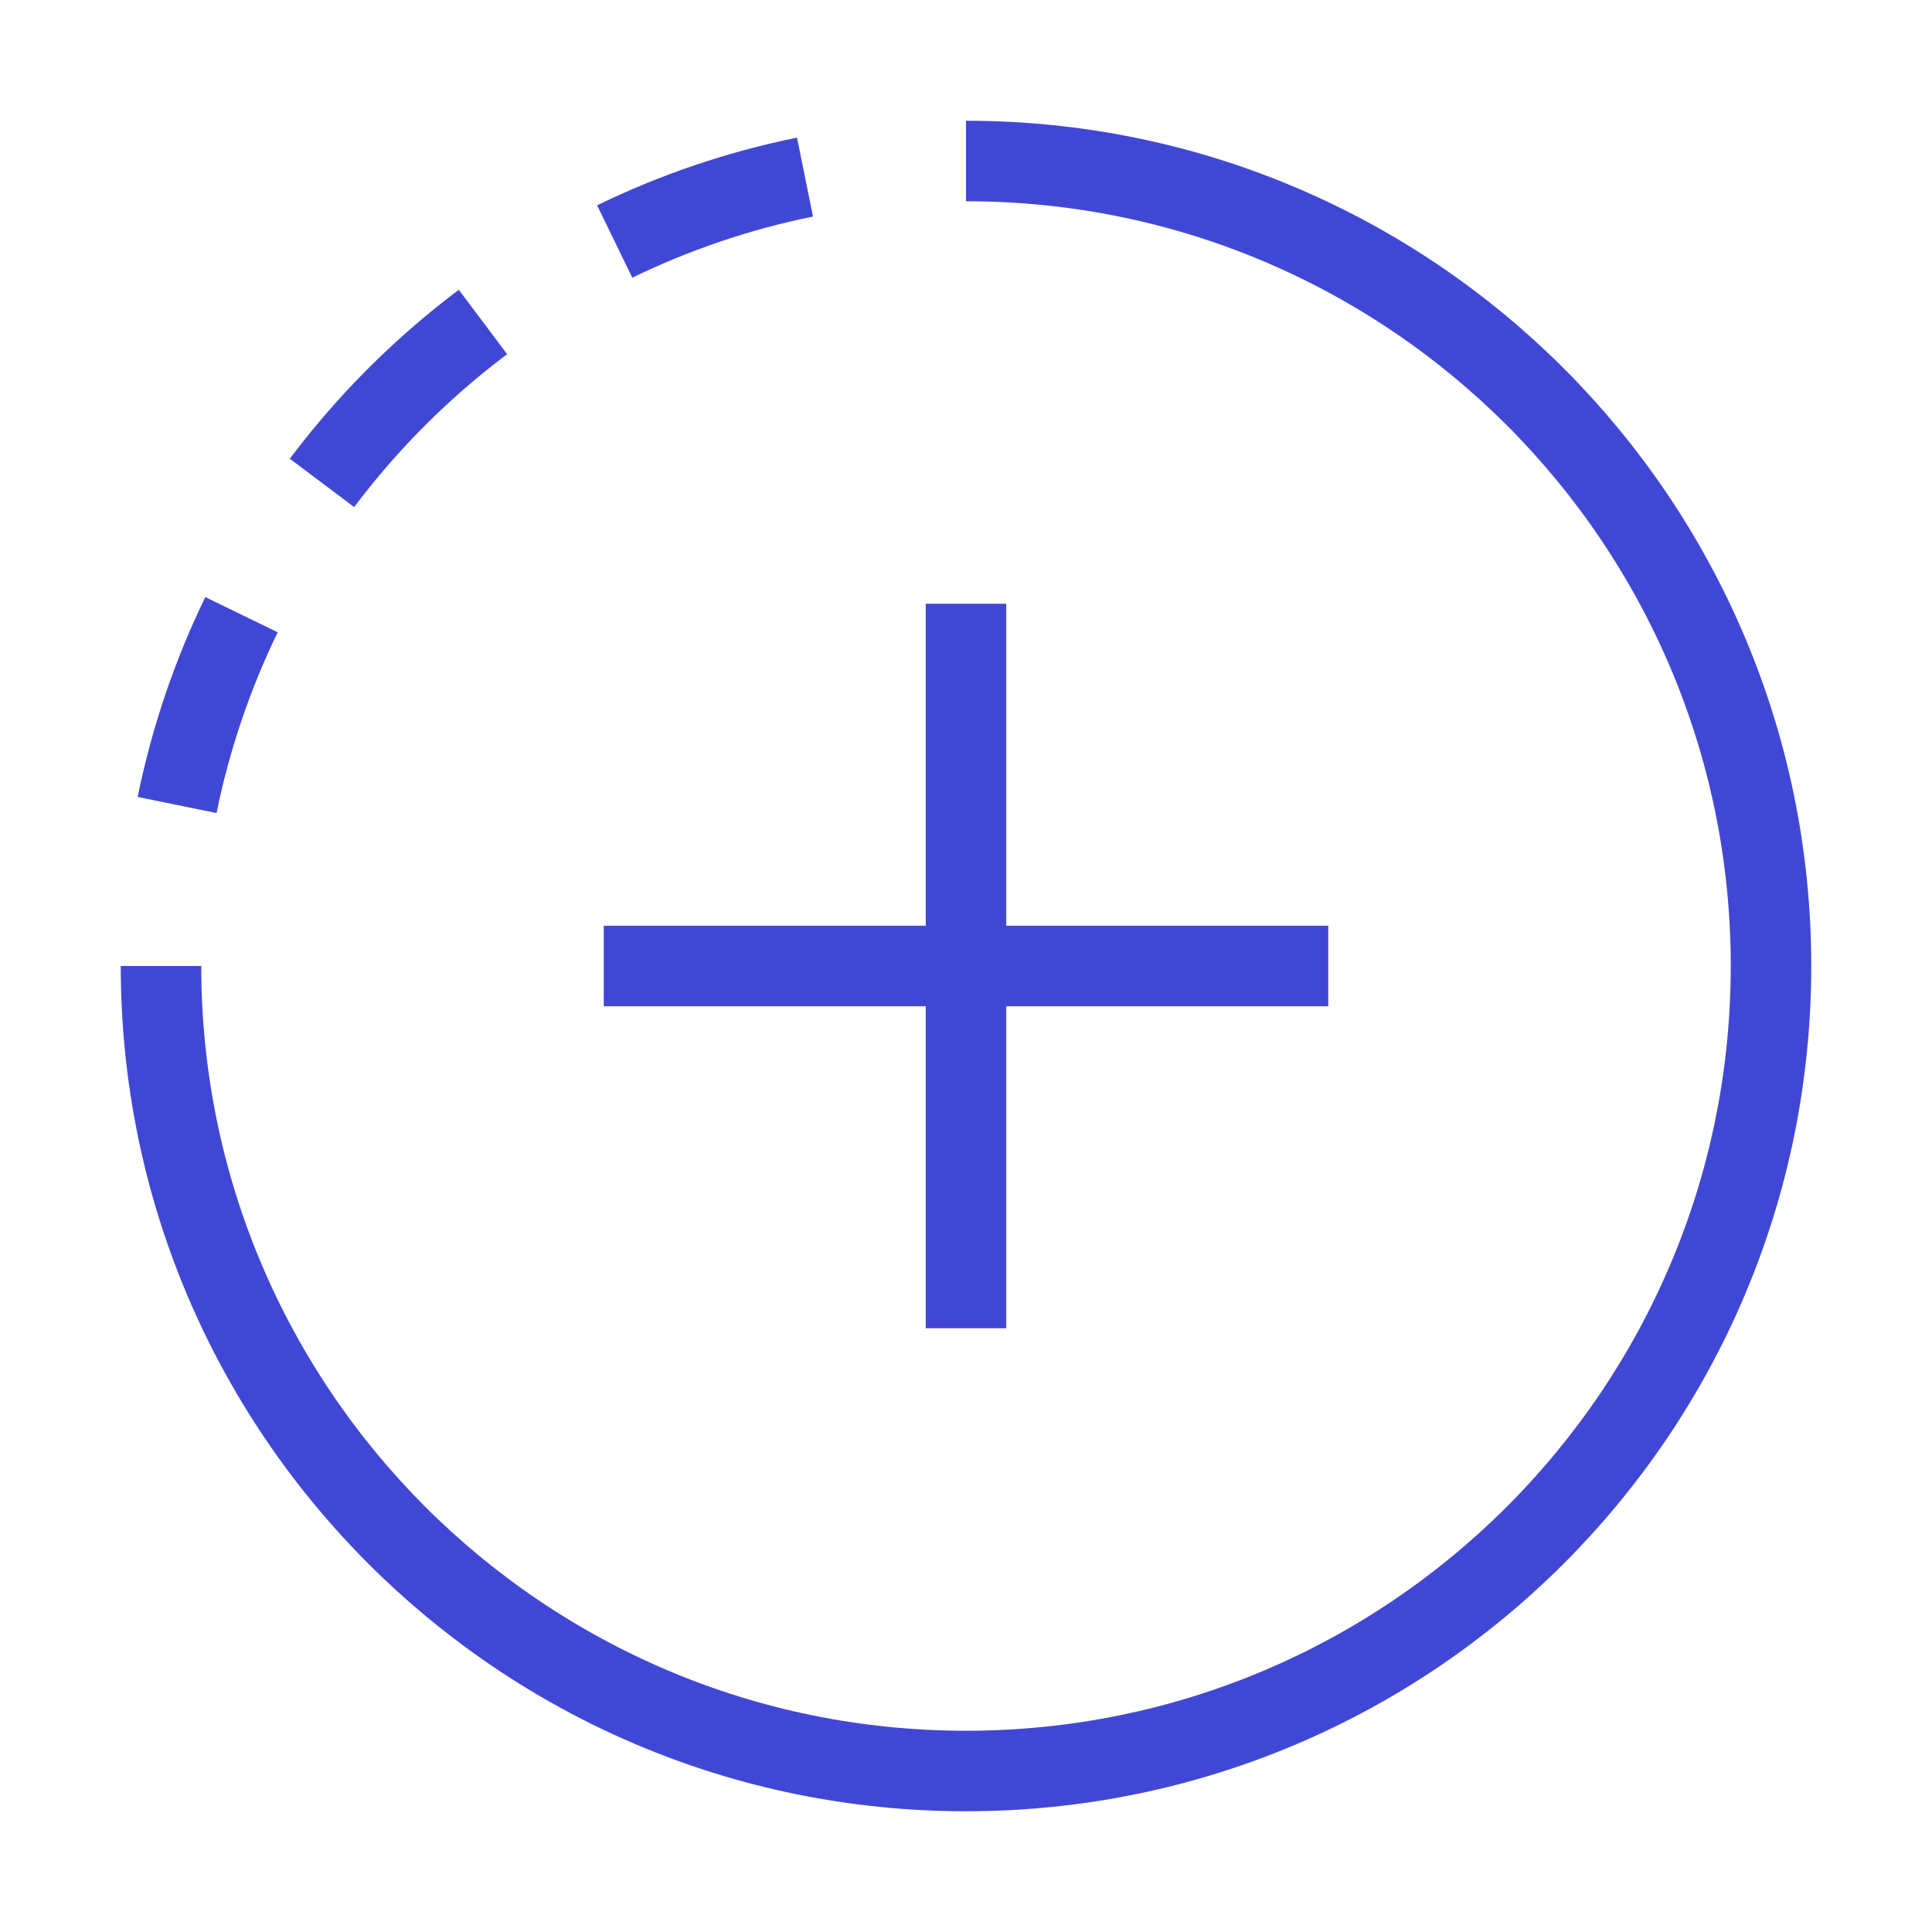 <svg xmlns="http://www.w3.org/2000/svg" fill="none" viewBox="0 0 24 24" id="Story-Post--Streamline-Sharp">
  <desc>
    Story Post Streamline Icon: https://streamlinehq.com
  </desc>
  <g id="story-post">
    <path id="Vector 1366" stroke="#4147d5" d="M12 7.5v9M7.5 12h9" stroke-width="1"></path>
    <path id="Ellipse 445" stroke="#4147d5" d="M2 12c0 5.523 4.477 10 10 10s10 -4.477 10 -10S17.523 2 12 2" stroke-width="1"></path>
    <path id="Ellipse 446" stroke="#4147d5" d="M2.2 10c0.169 -0.83 0.44 -1.623 0.8 -2.364" stroke-width="1"></path>
    <path id="Ellipse 448" stroke="#4147d5" d="M6 4a10.058 10.058 0 0 0 -2 1.999" stroke-width="1"></path>
    <path id="Ellipse 449" stroke="#4147d5" d="M10 2.2c-0.83 0.168 -1.623 0.44 -2.364 0.8" stroke-width="1"></path>
  </g>
</svg>